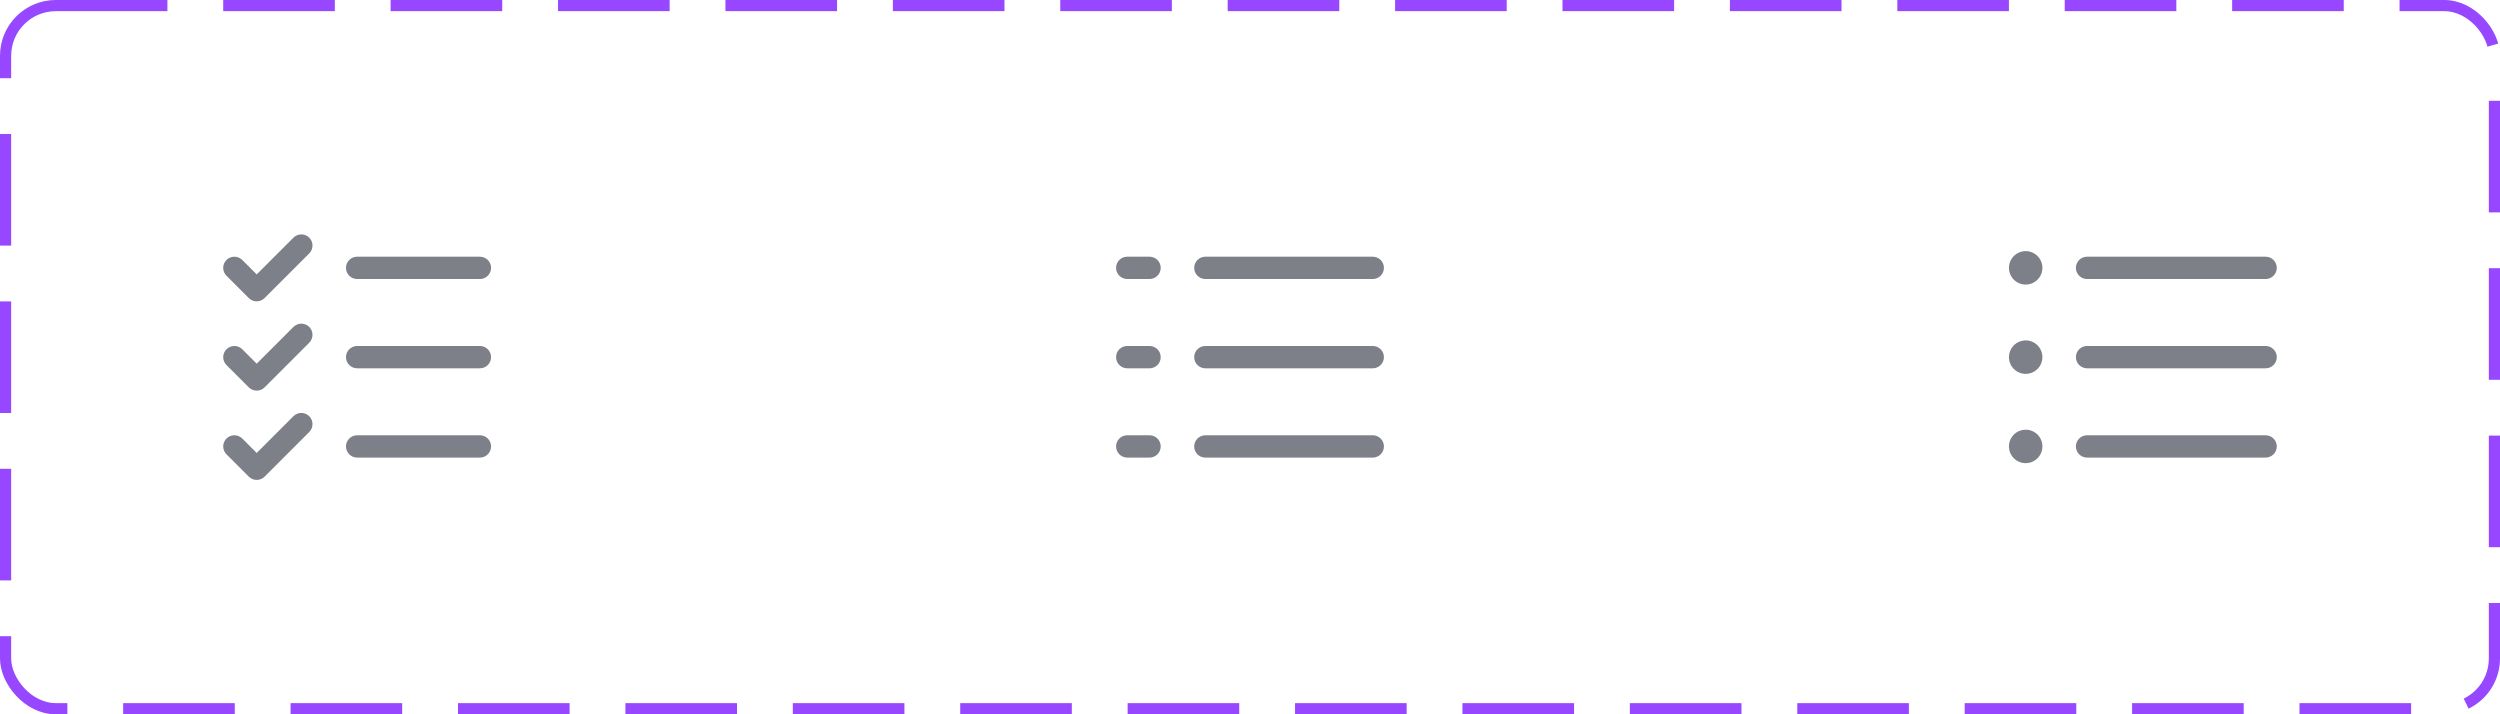 <svg width="224" height="64" viewBox="0 0 224 64" fill="none" xmlns="http://www.w3.org/2000/svg">
<path d="M44 32C44 32.265 43.895 32.52 43.707 32.707C43.52 32.895 43.265 33 43 33H32C31.735 33 31.48 32.895 31.293 32.707C31.105 32.52 31 32.265 31 32C31 31.735 31.105 31.48 31.293 31.293C31.48 31.105 31.735 31 32 31H43C43.265 31 43.52 31.105 43.707 31.293C43.895 31.48 44 31.735 44 32ZM32 25H43C43.265 25 43.52 24.895 43.707 24.707C43.895 24.52 44 24.265 44 24C44 23.735 43.895 23.48 43.707 23.293C43.52 23.105 43.265 23 43 23H32C31.735 23 31.48 23.105 31.293 23.293C31.105 23.48 31 23.735 31 24C31 24.265 31.105 24.52 31.293 24.707C31.48 24.895 31.735 25 32 25ZM43 39H32C31.735 39 31.48 39.105 31.293 39.293C31.105 39.48 31 39.735 31 40C31 40.265 31.105 40.52 31.293 40.707C31.48 40.895 31.735 41 32 41H43C43.265 41 43.52 40.895 43.707 40.707C43.895 40.52 44 40.265 44 40C44 39.735 43.895 39.48 43.707 39.293C43.52 39.105 43.265 39 43 39ZM26.292 21.293L23 24.586L21.707 23.293C21.52 23.105 21.265 23 21 23C20.735 23 20.48 23.105 20.292 23.293C20.105 23.48 19.999 23.735 19.999 24C19.999 24.265 20.105 24.52 20.292 24.707L22.292 26.707C22.385 26.8 22.496 26.874 22.617 26.925C22.738 26.975 22.869 27.001 23 27.001C23.131 27.001 23.262 26.975 23.383 26.925C23.504 26.874 23.615 26.8 23.707 26.707L27.707 22.707C27.895 22.52 28 22.265 28 22C28 21.735 27.895 21.48 27.707 21.293C27.52 21.105 27.265 21 27 21C26.735 21 26.48 21.105 26.292 21.293ZM26.292 29.293L23 32.586L21.707 31.293C21.52 31.105 21.265 31 21 31C20.735 31 20.48 31.105 20.292 31.293C20.105 31.48 19.999 31.735 19.999 32C19.999 32.131 20.025 32.261 20.076 32.383C20.126 32.504 20.2 32.615 20.292 32.708L22.292 34.708C22.385 34.8 22.496 34.874 22.617 34.925C22.738 34.975 22.869 35.001 23 35.001C23.131 35.001 23.262 34.975 23.383 34.925C23.504 34.874 23.615 34.8 23.707 34.708L27.707 30.707C27.895 30.52 28 30.265 28 30C28 29.735 27.895 29.48 27.707 29.293C27.52 29.105 27.265 29 27 29C26.735 29 26.48 29.105 26.292 29.293ZM26.292 37.292L23 40.586L21.707 39.292C21.614 39.2 21.504 39.126 21.383 39.076C21.261 39.025 21.131 38.999 21 38.999C20.869 38.999 20.738 39.025 20.617 39.076C20.496 39.126 20.385 39.2 20.292 39.292C20.2 39.385 20.126 39.496 20.076 39.617C20.025 39.739 19.999 39.869 19.999 40C19.999 40.131 20.025 40.261 20.076 40.383C20.126 40.504 20.2 40.615 20.292 40.708L22.292 42.708C22.385 42.8 22.496 42.874 22.617 42.925C22.738 42.975 22.869 43.001 23 43.001C23.131 43.001 23.262 42.975 23.383 42.925C23.504 42.874 23.615 42.8 23.707 42.708L27.707 38.708C27.895 38.52 28 38.265 28 38C28 37.735 27.895 37.48 27.707 37.292C27.52 37.105 27.265 36.999 27 36.999C26.735 36.999 26.48 37.105 26.292 37.292Z" fill="#7D8088"/>
<path d="M107 24C107 23.735 107.105 23.48 107.293 23.293C107.48 23.105 107.735 23 108 23H123C123.265 23 123.52 23.105 123.707 23.293C123.895 23.48 124 23.735 124 24C124 24.265 123.895 24.52 123.707 24.707C123.52 24.895 123.265 25 123 25H108C107.735 25 107.48 24.895 107.293 24.707C107.105 24.52 107 24.265 107 24ZM123 31H108C107.735 31 107.48 31.105 107.293 31.293C107.105 31.48 107 31.735 107 32C107 32.265 107.105 32.52 107.293 32.707C107.48 32.895 107.735 33 108 33H123C123.265 33 123.52 32.895 123.707 32.707C123.895 32.52 124 32.265 124 32C124 31.735 123.895 31.48 123.707 31.293C123.52 31.105 123.265 31 123 31ZM123 39H108C107.735 39 107.48 39.105 107.293 39.293C107.105 39.48 107 39.735 107 40C107 40.265 107.105 40.52 107.293 40.707C107.48 40.895 107.735 41 108 41H123C123.265 41 123.52 40.895 123.707 40.707C123.895 40.52 124 40.265 124 40C124 39.735 123.895 39.48 123.707 39.293C123.52 39.105 123.265 39 123 39ZM103 23H101C100.735 23 100.48 23.105 100.293 23.293C100.105 23.48 100 23.735 100 24C100 24.265 100.105 24.52 100.293 24.707C100.48 24.895 100.735 25 101 25H103C103.265 25 103.52 24.895 103.707 24.707C103.895 24.52 104 24.265 104 24C104 23.735 103.895 23.48 103.707 23.293C103.52 23.105 103.265 23 103 23ZM103 31H101C100.735 31 100.48 31.105 100.293 31.293C100.105 31.48 100 31.735 100 32C100 32.265 100.105 32.52 100.293 32.707C100.48 32.895 100.735 33 101 33H103C103.265 33 103.52 32.895 103.707 32.707C103.895 32.52 104 32.265 104 32C104 31.735 103.895 31.48 103.707 31.293C103.52 31.105 103.265 31 103 31ZM103 39H101C100.735 39 100.48 39.105 100.293 39.293C100.105 39.48 100 39.735 100 40C100 40.265 100.105 40.52 100.293 40.707C100.48 40.895 100.735 41 101 41H103C103.265 41 103.52 40.895 103.707 40.707C103.895 40.52 104 40.265 104 40C104 39.735 103.895 39.48 103.707 39.293C103.52 39.105 103.265 39 103 39Z" fill="#7D8088"/>
<path d="M186 24C186 23.735 186.105 23.48 186.293 23.293C186.48 23.105 186.735 23 187 23H203C203.265 23 203.52 23.105 203.707 23.293C203.895 23.48 204 23.735 204 24C204 24.265 203.895 24.52 203.707 24.707C203.52 24.895 203.265 25 203 25H187C186.735 25 186.48 24.895 186.293 24.707C186.105 24.52 186 24.265 186 24ZM203 31H187C186.735 31 186.48 31.105 186.293 31.293C186.105 31.48 186 31.735 186 32C186 32.265 186.105 32.52 186.293 32.707C186.48 32.895 186.735 33 187 33H203C203.265 33 203.52 32.895 203.707 32.707C203.895 32.52 204 32.265 204 32C204 31.735 203.895 31.48 203.707 31.293C203.52 31.105 203.265 31 203 31ZM203 39H187C186.735 39 186.48 39.105 186.293 39.293C186.105 39.48 186 39.735 186 40C186 40.265 186.105 40.52 186.293 40.707C186.48 40.895 186.735 41 187 41H203C203.265 41 203.52 40.895 203.707 40.707C203.895 40.52 204 40.265 204 40C204 39.735 203.895 39.48 203.707 39.293C203.52 39.105 203.265 39 203 39ZM181.5 22.5C181.203 22.5 180.913 22.588 180.667 22.753C180.42 22.918 180.228 23.152 180.114 23.426C180.001 23.7 179.971 24.002 180.029 24.293C180.087 24.584 180.23 24.851 180.439 25.061C180.649 25.27 180.916 25.413 181.207 25.471C181.498 25.529 181.8 25.499 182.074 25.386C182.348 25.272 182.582 25.08 182.747 24.833C182.912 24.587 183 24.297 183 24C183 23.602 182.842 23.221 182.561 22.939C182.279 22.658 181.898 22.5 181.5 22.5ZM181.5 30.5C181.203 30.5 180.913 30.588 180.667 30.753C180.42 30.918 180.228 31.152 180.114 31.426C180.001 31.7 179.971 32.002 180.029 32.293C180.087 32.584 180.23 32.851 180.439 33.061C180.649 33.27 180.916 33.413 181.207 33.471C181.498 33.529 181.8 33.499 182.074 33.386C182.348 33.272 182.582 33.08 182.747 32.833C182.912 32.587 183 32.297 183 32C183 31.602 182.842 31.221 182.561 30.939C182.279 30.658 181.898 30.5 181.5 30.5ZM181.5 38.5C181.203 38.5 180.913 38.588 180.667 38.753C180.42 38.918 180.228 39.152 180.114 39.426C180.001 39.7 179.971 40.002 180.029 40.293C180.087 40.584 180.23 40.851 180.439 41.061C180.649 41.27 180.916 41.413 181.207 41.471C181.498 41.529 181.8 41.499 182.074 41.386C182.348 41.272 182.582 41.08 182.747 40.833C182.912 40.587 183 40.297 183 40C183 39.602 182.842 39.221 182.561 38.939C182.279 38.658 181.898 38.5 181.5 38.5Z" fill="#7D8088"/>
<rect x="0.5" y="0.5" width="223" height="63" rx="4.5" stroke="#9747FF" stroke-dasharray="10 5"/>
</svg>
